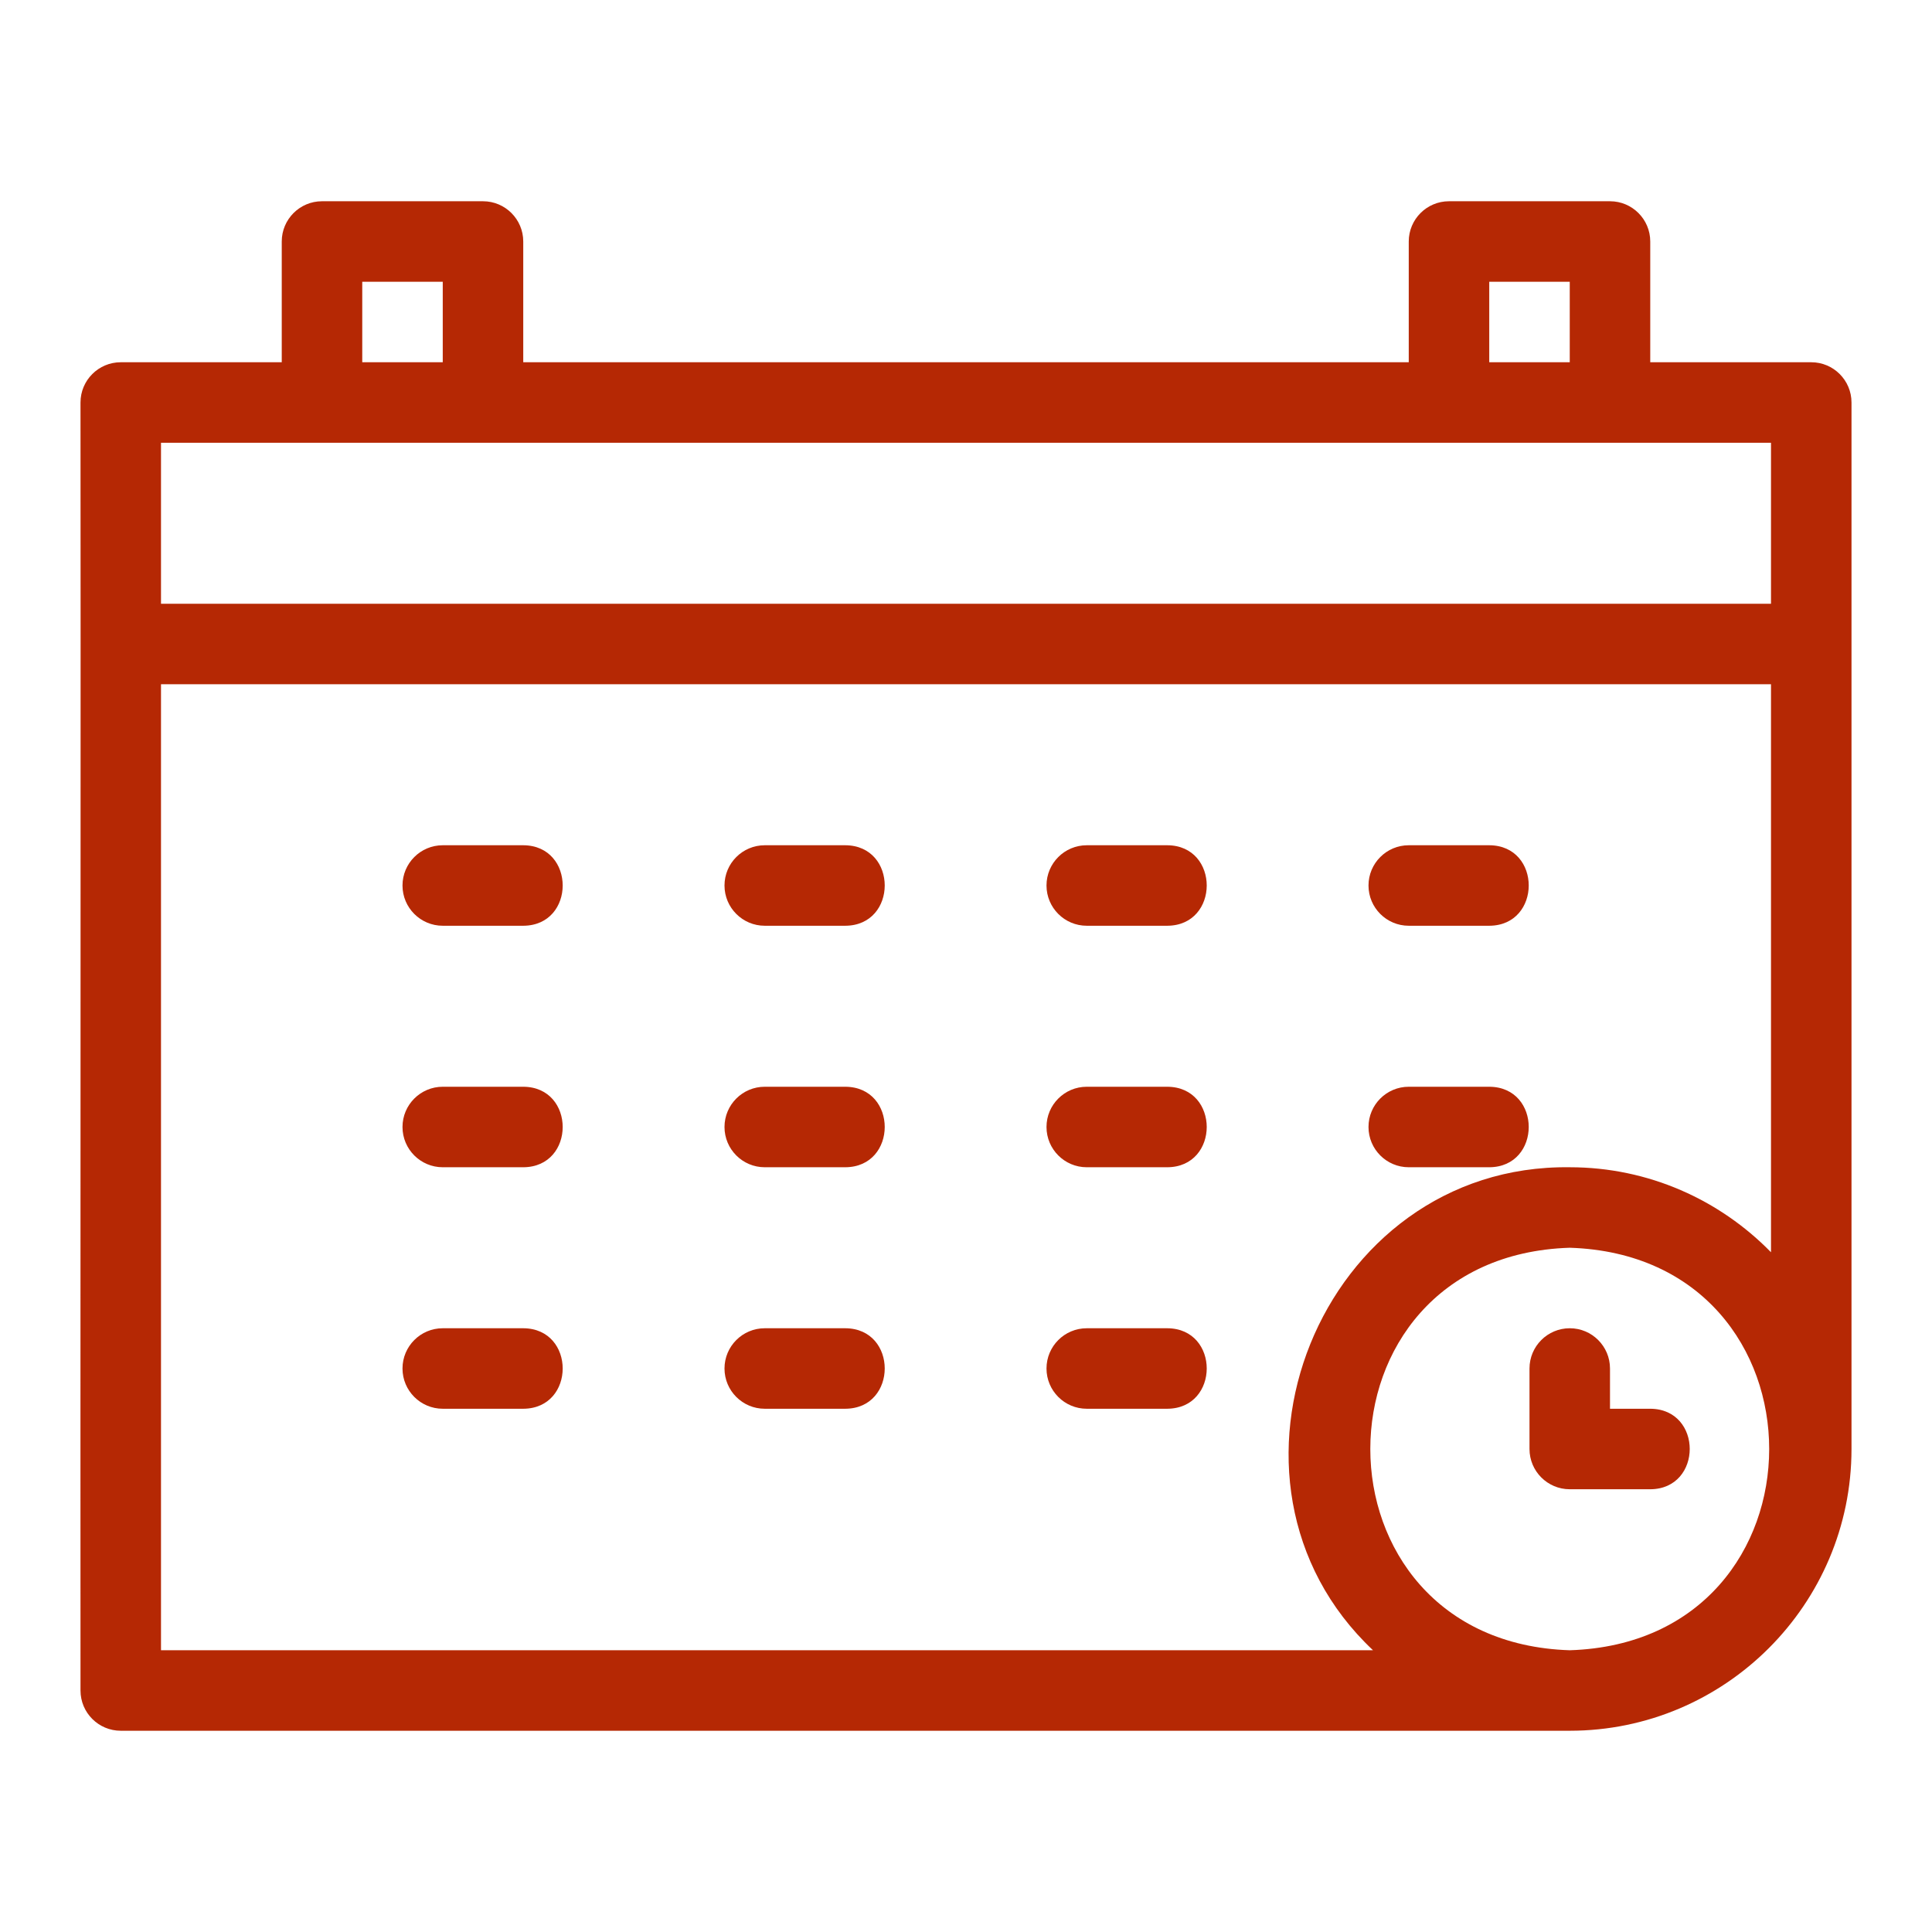 <svg width="18" height="18" viewBox="0 0 18 18" fill="none" xmlns="http://www.w3.org/2000/svg">
<path d="M16.875 3.375H15.375V2.25C15.375 2.043 15.207 1.875 15 1.875H13.5C13.293 1.875 13.125 2.043 13.125 2.25V3.375H4.875V2.25C4.875 2.043 4.707 1.875 4.5 1.875H3C2.793 1.875 2.625 2.043 2.625 2.25V3.375H1.125C0.918 3.375 0.75 3.543 0.75 3.75C0.753 5.171 0.748 14.124 0.75 15.75C0.75 15.957 0.918 16.125 1.125 16.125H14.625C16.072 16.125 17.25 14.947 17.25 13.5V6V3.75C17.25 3.543 17.082 3.375 16.875 3.375ZM13.875 2.625H14.625V3.375H13.875V2.625ZM3.375 2.625H4.125V3.375H3.375V2.625ZM1.5 4.125H16.5V5.625H1.5V4.125ZM14.625 15.375C12.147 15.296 12.148 11.703 14.625 11.625C17.103 11.704 17.102 15.297 14.625 15.375ZM14.625 10.875C12.297 10.844 11.118 13.798 12.792 15.375H1.5V6.375H16.5V11.667C16.023 11.179 15.359 10.875 14.625 10.875Z" fill="#B52804"/>
<path d="M15.375 13.125H15V12.75C15 12.543 14.832 12.375 14.625 12.375C14.418 12.375 14.25 12.543 14.25 12.75V13.5C14.25 13.707 14.418 13.875 14.625 13.875H15.375C15.865 13.873 15.866 13.127 15.375 13.125Z" fill="#B52804"/>
<path d="M7.875 7.875H7.125C6.918 7.875 6.75 8.043 6.75 8.25C6.75 8.457 6.918 8.625 7.125 8.625H7.875C8.365 8.623 8.366 7.877 7.875 7.875Z" fill="#B52804"/>
<path d="M4.875 7.875H4.125C3.918 7.875 3.75 8.043 3.75 8.25C3.75 8.457 3.918 8.625 4.125 8.625H4.875C5.365 8.623 5.365 7.877 4.875 7.875Z" fill="#B52804"/>
<path d="M10.875 7.875H10.125C9.918 7.875 9.75 8.043 9.75 8.25C9.75 8.457 9.918 8.625 10.125 8.625H10.875C11.365 8.623 11.366 7.877 10.875 7.875Z" fill="#B52804"/>
<path d="M13.875 7.875H13.125C12.918 7.875 12.75 8.043 12.75 8.25C12.75 8.457 12.918 8.625 13.125 8.625H13.875C14.365 8.623 14.366 7.877 13.875 7.875Z" fill="#B52804"/>
<path d="M7.875 10.125H7.125C6.918 10.125 6.75 10.293 6.75 10.5C6.75 10.707 6.918 10.875 7.125 10.875H7.875C8.365 10.873 8.366 10.127 7.875 10.125Z" fill="#B52804"/>
<path d="M4.875 10.125H4.125C3.918 10.125 3.75 10.293 3.75 10.5C3.75 10.707 3.918 10.875 4.125 10.875H4.875C5.365 10.873 5.365 10.127 4.875 10.125Z" fill="#B52804"/>
<path d="M10.875 10.125H10.125C9.918 10.125 9.75 10.293 9.75 10.5C9.75 10.707 9.918 10.875 10.125 10.875H10.875C11.365 10.873 11.366 10.127 10.875 10.125Z" fill="#B52804"/>
<path d="M13.875 10.125H13.125C12.918 10.125 12.75 10.293 12.75 10.5C12.75 10.707 12.918 10.875 13.125 10.875H13.875C14.365 10.873 14.366 10.127 13.875 10.125Z" fill="#B52804"/>
<path d="M7.875 12.375H7.125C6.918 12.375 6.75 12.543 6.75 12.75C6.75 12.957 6.918 13.125 7.125 13.125H7.875C8.365 13.123 8.366 12.377 7.875 12.375Z" fill="#B52804"/>
<path d="M4.875 12.375H4.125C3.918 12.375 3.75 12.543 3.75 12.75C3.75 12.957 3.918 13.125 4.125 13.125H4.875C5.365 13.123 5.365 12.377 4.875 12.375Z" fill="#B52804"/>
<path d="M10.875 12.375H10.125C9.918 12.375 9.75 12.543 9.75 12.75C9.75 12.957 9.918 13.125 10.125 13.125H10.875C11.365 13.123 11.366 12.377 10.875 12.375Z" fill="#B52804"/>
</svg>
